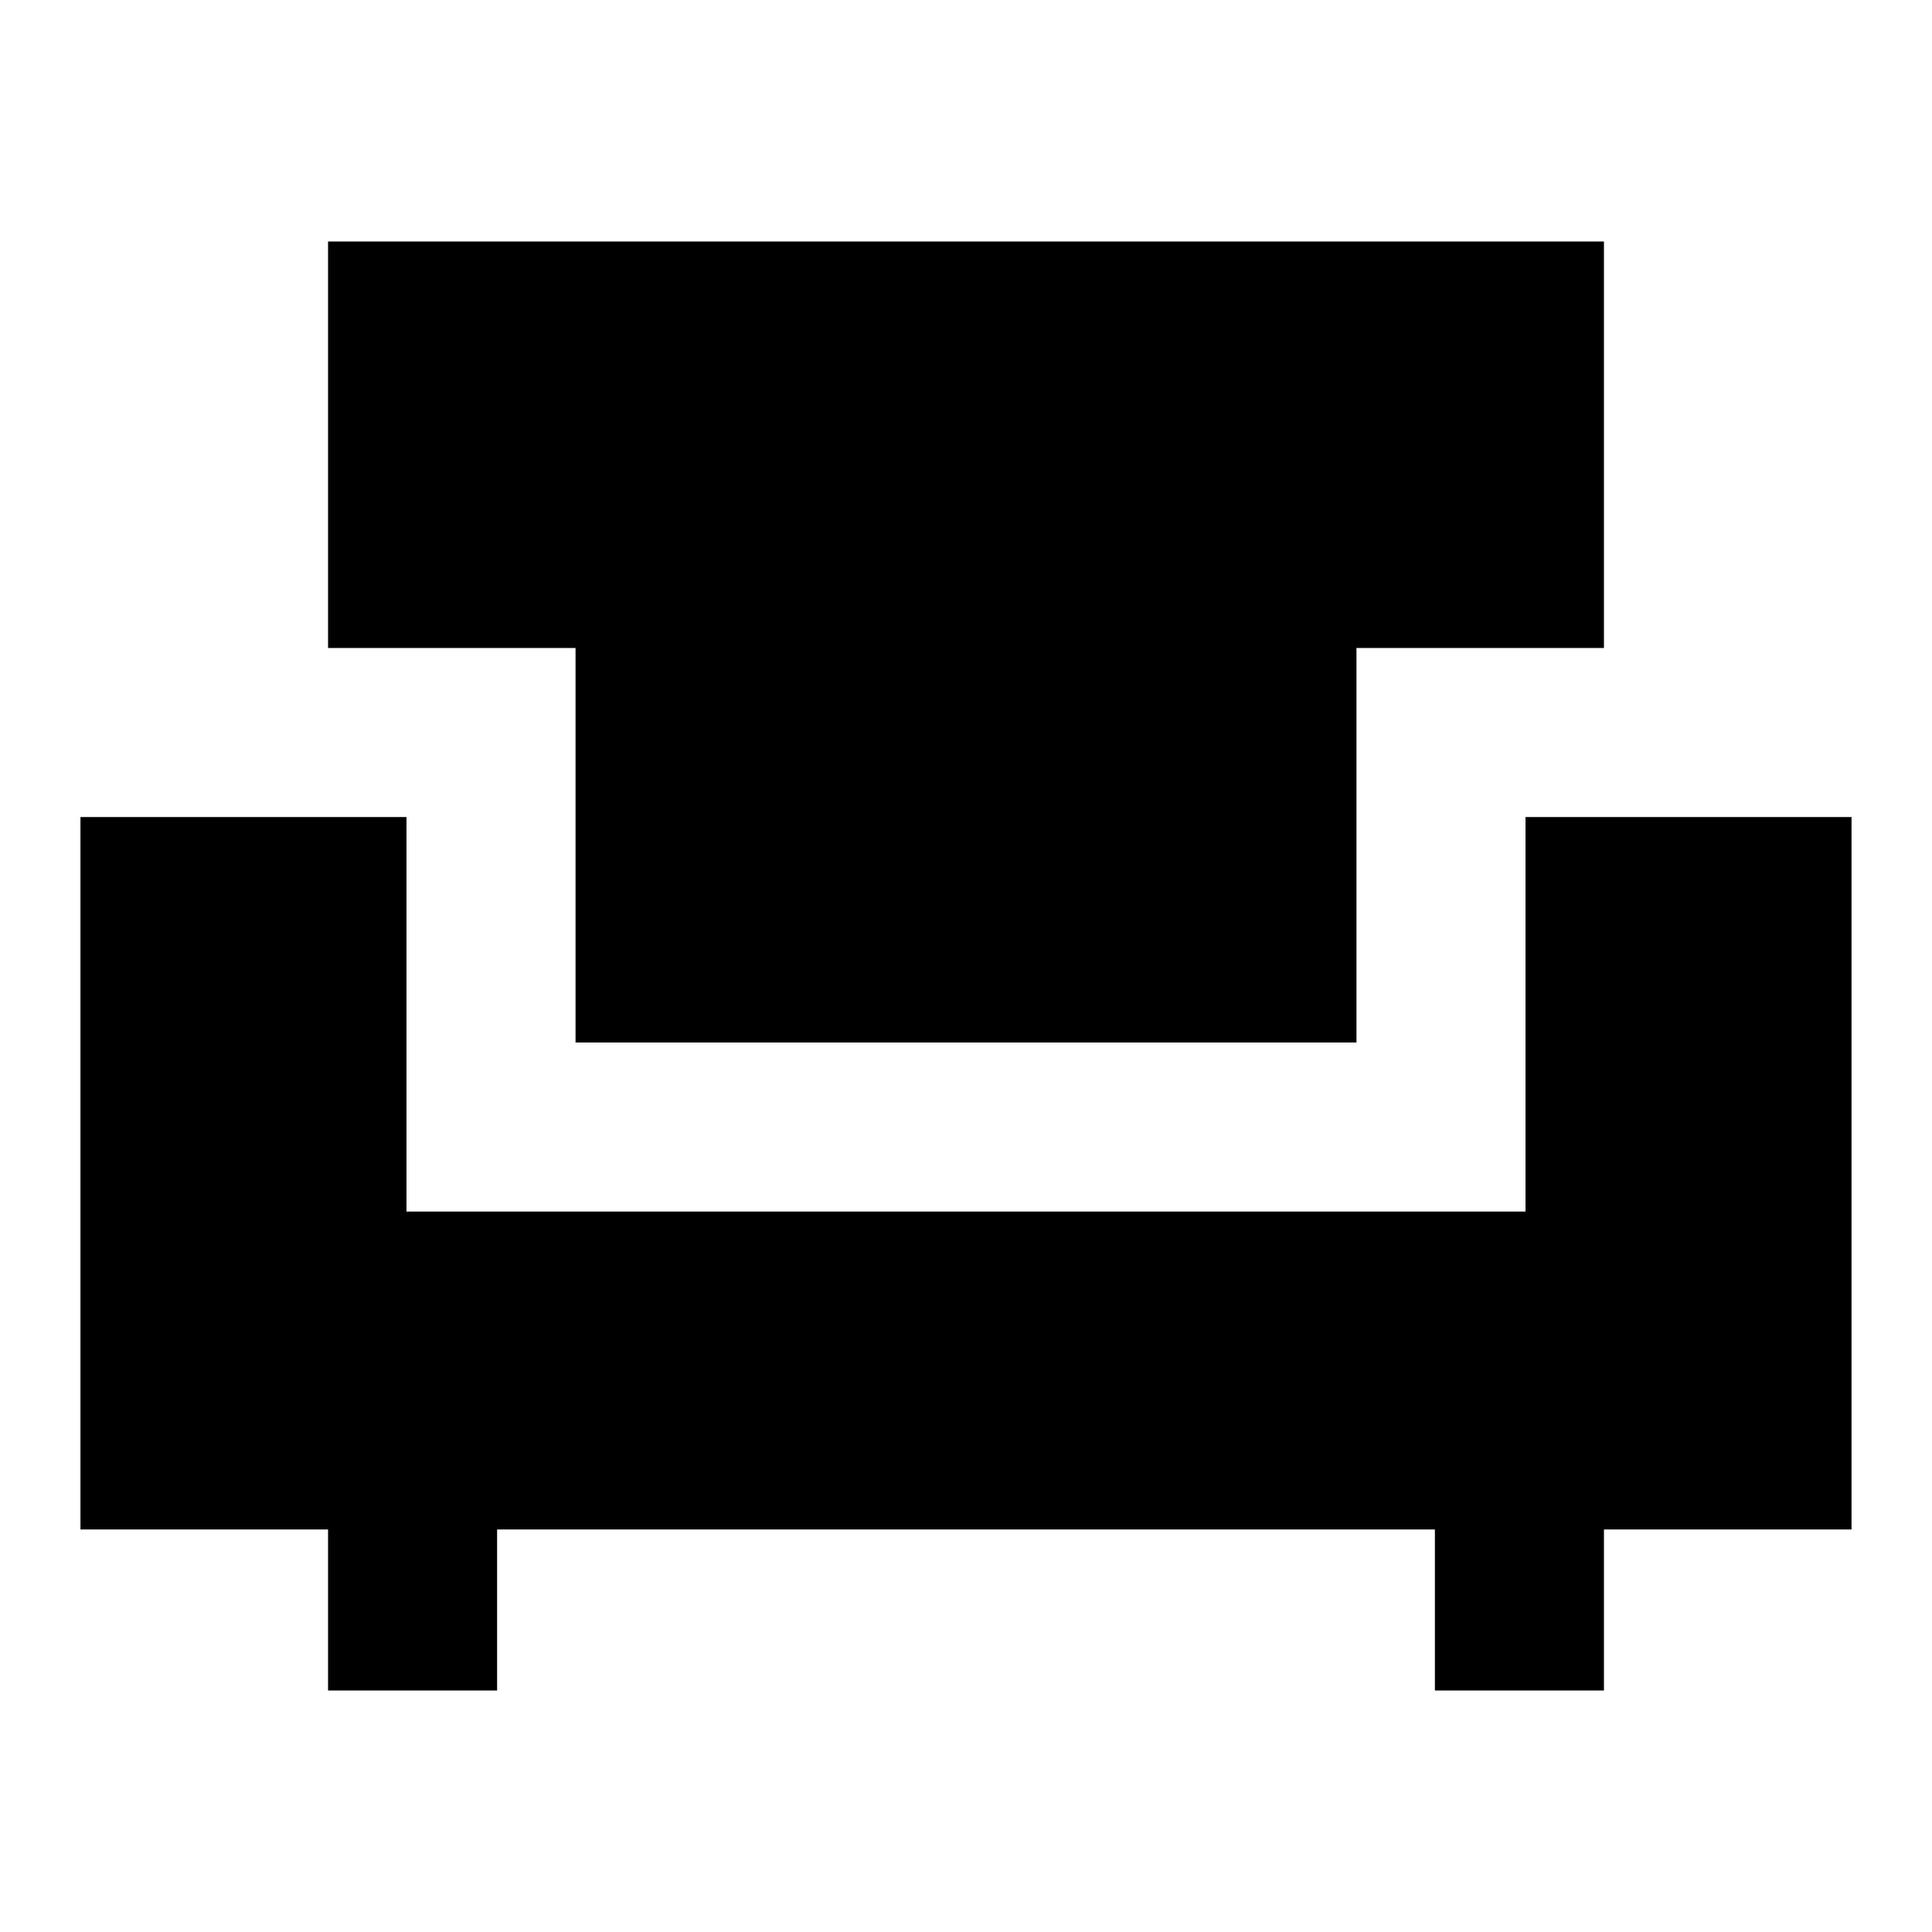 <svg xmlns="http://www.w3.org/2000/svg" height="20" width="20"><path d="M3.396 17.5v-1.667H.833V8.458h3.375v4.084h11.584V8.458h3.375v7.375h-2.563V17.5h-1.75v-1.667H5.146V17.5Zm2.562-6.708V6.708H3.396V2.5h13.208v4.208h-2.562v4.084Z"/></svg>